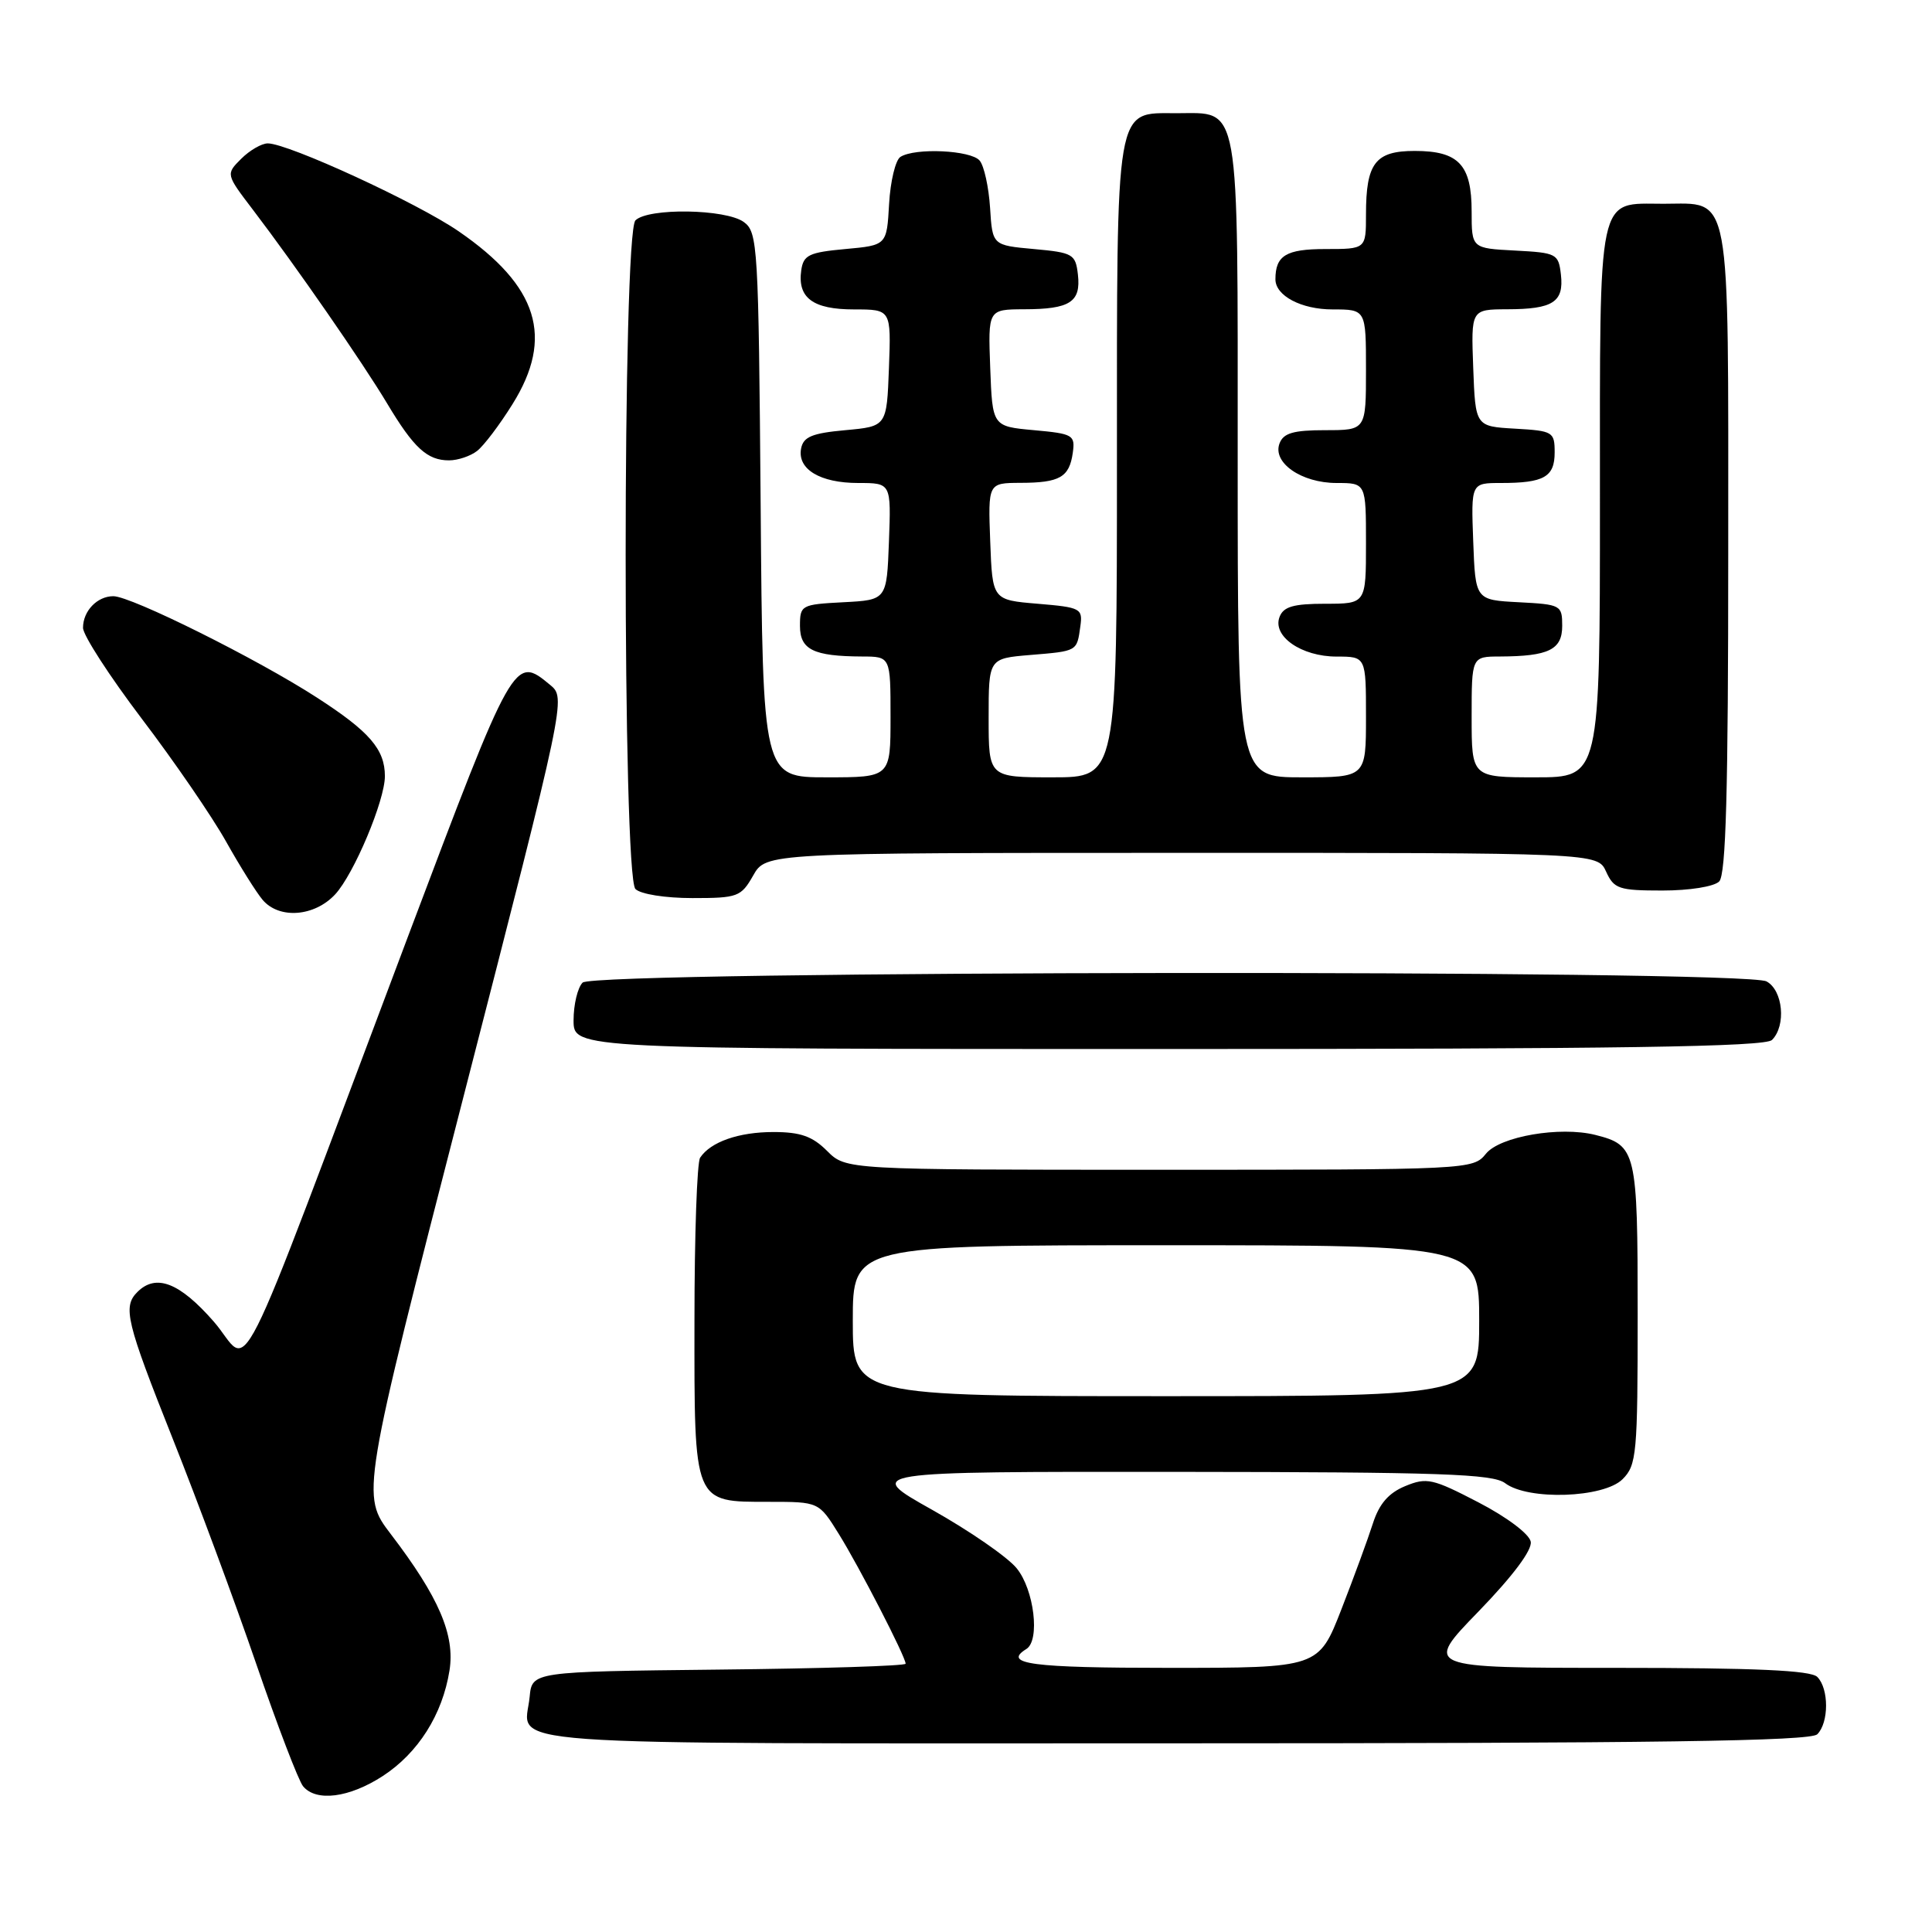 <?xml version="1.0" encoding="UTF-8" standalone="no"?>
<!DOCTYPE svg PUBLIC "-//W3C//DTD SVG 1.1//EN" "http://www.w3.org/Graphics/SVG/1.1/DTD/svg11.dtd" >
<svg xmlns="http://www.w3.org/2000/svg" xmlns:xlink="http://www.w3.org/1999/xlink" version="1.1" viewBox="0 0 256 256">
 <g >
 <path fill="currentColor"
d=" M 50.71 235.34 C 55.40 232.29 58.63 227.20 59.56 221.35 C 60.31 216.65 58.15 211.62 51.80 203.30 C 47.83 198.10 47.83 198.10 61.42 145.30 C 75.00 92.50 75.00 92.50 72.89 90.75 C 68.13 86.81 68.09 86.89 54.00 124.25 C 30.19 187.42 33.45 180.98 28.31 175.10 C 23.79 169.94 20.67 168.73 18.20 171.20 C 16.24 173.16 16.72 175.13 22.90 190.67 C 26.15 198.83 31.12 212.22 33.94 220.44 C 36.76 228.66 39.56 235.97 40.16 236.69 C 41.89 238.78 46.27 238.22 50.71 235.34 Z  M 240.80 229.80 C 242.35 228.25 242.35 223.75 240.80 222.20 C 239.93 221.33 232.61 221.00 214.13 221.00 C 188.66 221.00 188.66 221.00 195.91 213.53 C 200.47 208.82 203.04 205.39 202.83 204.28 C 202.64 203.26 199.66 201.02 195.90 199.07 C 189.82 195.91 189.05 195.74 186.19 196.92 C 183.99 197.83 182.75 199.27 181.92 201.85 C 181.28 203.86 179.40 208.99 177.74 213.25 C 174.72 221.00 174.72 221.00 154.86 221.00 C 136.67 221.00 132.79 220.49 136.00 218.50 C 137.84 217.36 137.03 210.63 134.71 207.80 C 133.50 206.31 128.45 202.83 123.50 200.05 C 114.50 195.00 114.50 195.00 156.00 195.03 C 190.91 195.06 197.81 195.30 199.44 196.53 C 202.49 198.84 212.51 198.49 215.00 196.00 C 216.87 194.13 217.00 192.67 217.00 174.07 C 217.00 152.50 216.82 151.75 211.38 150.38 C 206.71 149.21 198.76 150.58 196.90 152.87 C 195.19 154.98 194.81 155.00 153.64 155.00 C 112.09 155.00 112.09 155.00 109.59 152.50 C 107.65 150.56 106.06 150.00 102.48 150.00 C 97.89 150.00 94.16 151.30 92.77 153.40 C 92.36 154.00 92.02 163.69 92.02 174.92 C 92.00 199.40 91.83 199.00 101.90 199.00 C 108.50 199.00 108.50 199.00 111.14 203.25 C 113.86 207.62 120.00 219.54 120.00 220.45 C 120.00 220.74 108.86 221.09 95.25 221.23 C 70.50 221.50 70.50 221.50 70.18 224.85 C 69.54 231.50 62.68 231.00 155.27 231.00 C 219.53 231.00 239.89 230.71 240.80 229.80 Z  M 234.80 137.80 C 236.70 135.90 236.26 131.21 234.07 130.04 C 231.11 128.45 78.79 128.61 77.20 130.20 C 76.54 130.86 76.00 133.11 76.00 135.20 C 76.00 139.00 76.00 139.00 154.80 139.00 C 214.76 139.00 233.89 138.71 234.80 137.80 Z  M 44.41 118.51 C 46.90 115.82 51.00 106.07 51.00 102.85 C 51.00 99.29 48.97 96.94 42.02 92.45 C 34.10 87.32 17.39 79.00 15.02 79.00 C 12.88 79.00 11.00 80.96 11.00 83.19 C 11.00 84.17 14.51 89.59 18.79 95.24 C 23.08 100.88 28.10 108.20 29.95 111.50 C 31.80 114.80 33.99 118.29 34.81 119.25 C 37.01 121.82 41.67 121.46 44.41 118.51 Z  M 99.80 116.01 C 101.50 113.01 101.50 113.01 156.59 113.01 C 211.68 113.00 211.68 113.00 212.82 115.50 C 213.86 117.78 214.51 118.00 220.28 118.00 C 223.86 118.00 227.12 117.48 227.80 116.80 C 228.70 115.90 229.00 104.83 229.00 73.13 C 229.00 24.37 229.49 27.00 220.42 27.00 C 211.56 27.00 212.00 24.92 212.00 66.57 C 212.00 103.00 212.00 103.00 203.50 103.00 C 195.00 103.00 195.00 103.00 195.00 95.00 C 195.00 87.00 195.00 87.00 198.75 86.99 C 205.22 86.96 207.00 86.09 207.00 82.93 C 207.00 80.19 206.83 80.09 201.25 79.80 C 195.50 79.50 195.50 79.50 195.21 71.75 C 194.92 64.00 194.92 64.00 198.88 64.00 C 204.59 64.00 206.00 63.20 206.00 59.95 C 206.00 57.22 205.78 57.09 200.75 56.80 C 195.50 56.50 195.50 56.50 195.21 48.75 C 194.92 41.00 194.92 41.00 199.71 40.98 C 205.79 40.97 207.24 40.02 206.83 36.39 C 206.51 33.62 206.27 33.49 200.75 33.20 C 195.00 32.90 195.00 32.90 195.00 28.02 C 195.00 21.83 193.28 20.00 187.46 20.00 C 182.23 20.00 181.00 21.61 181.00 28.43 C 181.00 33.00 181.00 33.00 175.61 33.00 C 170.41 33.00 169.00 33.86 169.00 37.01 C 169.00 39.19 172.43 41.00 176.57 41.00 C 181.00 41.00 181.00 41.00 181.00 49.00 C 181.00 57.00 181.00 57.00 175.61 57.00 C 171.40 57.00 170.07 57.38 169.55 58.74 C 168.56 61.30 172.44 64.00 177.11 64.00 C 181.00 64.00 181.00 64.00 181.00 72.00 C 181.00 80.00 181.00 80.00 175.61 80.00 C 171.40 80.00 170.07 80.38 169.55 81.74 C 168.56 84.30 172.44 87.00 177.11 87.00 C 181.00 87.00 181.00 87.00 181.00 95.00 C 181.00 103.00 181.00 103.00 172.50 103.00 C 164.00 103.00 164.00 103.00 164.00 60.83 C 164.00 12.71 164.40 15.00 155.90 15.00 C 147.70 15.00 148.00 13.25 148.00 61.22 C 148.00 103.00 148.00 103.00 139.50 103.00 C 131.00 103.00 131.00 103.00 131.00 95.12 C 131.00 87.25 131.00 87.25 136.50 86.79 C 142.79 86.27 142.69 86.33 143.15 83.00 C 143.48 80.62 143.22 80.48 137.50 80.00 C 131.50 79.50 131.50 79.50 131.21 71.75 C 130.92 64.00 130.92 64.00 135.21 63.98 C 140.43 63.97 141.69 63.24 142.15 60.00 C 142.48 57.64 142.19 57.47 137.00 57.00 C 131.50 56.50 131.50 56.50 131.21 48.75 C 130.92 41.00 130.92 41.00 135.71 40.98 C 141.79 40.97 143.24 40.02 142.83 36.39 C 142.52 33.67 142.18 33.47 137.00 33.00 C 131.50 32.50 131.50 32.50 131.19 27.53 C 131.01 24.79 130.40 21.98 129.81 21.28 C 128.67 19.90 121.25 19.55 119.31 20.79 C 118.66 21.20 117.98 24.01 117.81 27.02 C 117.50 32.50 117.50 32.50 112.00 33.00 C 107.20 33.44 106.46 33.79 106.17 35.81 C 105.65 39.47 107.71 41.00 113.16 41.00 C 118.08 41.00 118.08 41.00 117.79 48.75 C 117.50 56.50 117.50 56.50 112.01 57.00 C 107.60 57.40 106.45 57.88 106.15 59.43 C 105.63 62.17 108.66 64.00 113.73 64.00 C 118.08 64.00 118.08 64.00 117.79 71.75 C 117.50 79.50 117.50 79.50 111.75 79.80 C 106.17 80.09 106.00 80.19 106.00 82.93 C 106.00 86.09 107.78 86.96 114.25 86.99 C 118.00 87.00 118.00 87.00 118.00 95.00 C 118.00 103.00 118.00 103.00 109.54 103.00 C 101.07 103.00 101.07 103.00 100.79 66.92 C 100.51 32.53 100.41 30.77 98.56 29.42 C 96.18 27.68 85.88 27.52 84.20 29.20 C 82.47 30.93 82.47 116.07 84.20 117.80 C 84.88 118.48 88.14 119.00 91.75 119.00 C 97.75 119.00 98.19 118.84 99.80 116.01 Z  M 63.22 59.75 C 64.11 59.06 66.22 56.27 67.91 53.55 C 73.44 44.70 71.32 37.91 60.79 30.66 C 55.33 26.89 38.19 19.00 35.48 19.00 C 34.67 19.00 33.08 19.92 31.96 21.04 C 29.92 23.08 29.92 23.08 33.51 27.79 C 39.23 35.30 48.01 47.98 51.29 53.45 C 54.83 59.37 56.61 61.00 59.50 61.00 C 60.66 61.00 62.34 60.44 63.22 59.75 Z  M 113.00 175.00 C 113.00 165.00 113.00 165.00 154.50 165.00 C 196.00 165.00 196.00 165.00 196.00 175.00 C 196.00 185.00 196.00 185.00 154.50 185.00 C 113.00 185.00 113.00 185.00 113.00 175.00 Z "/>
</g>
</svg>
